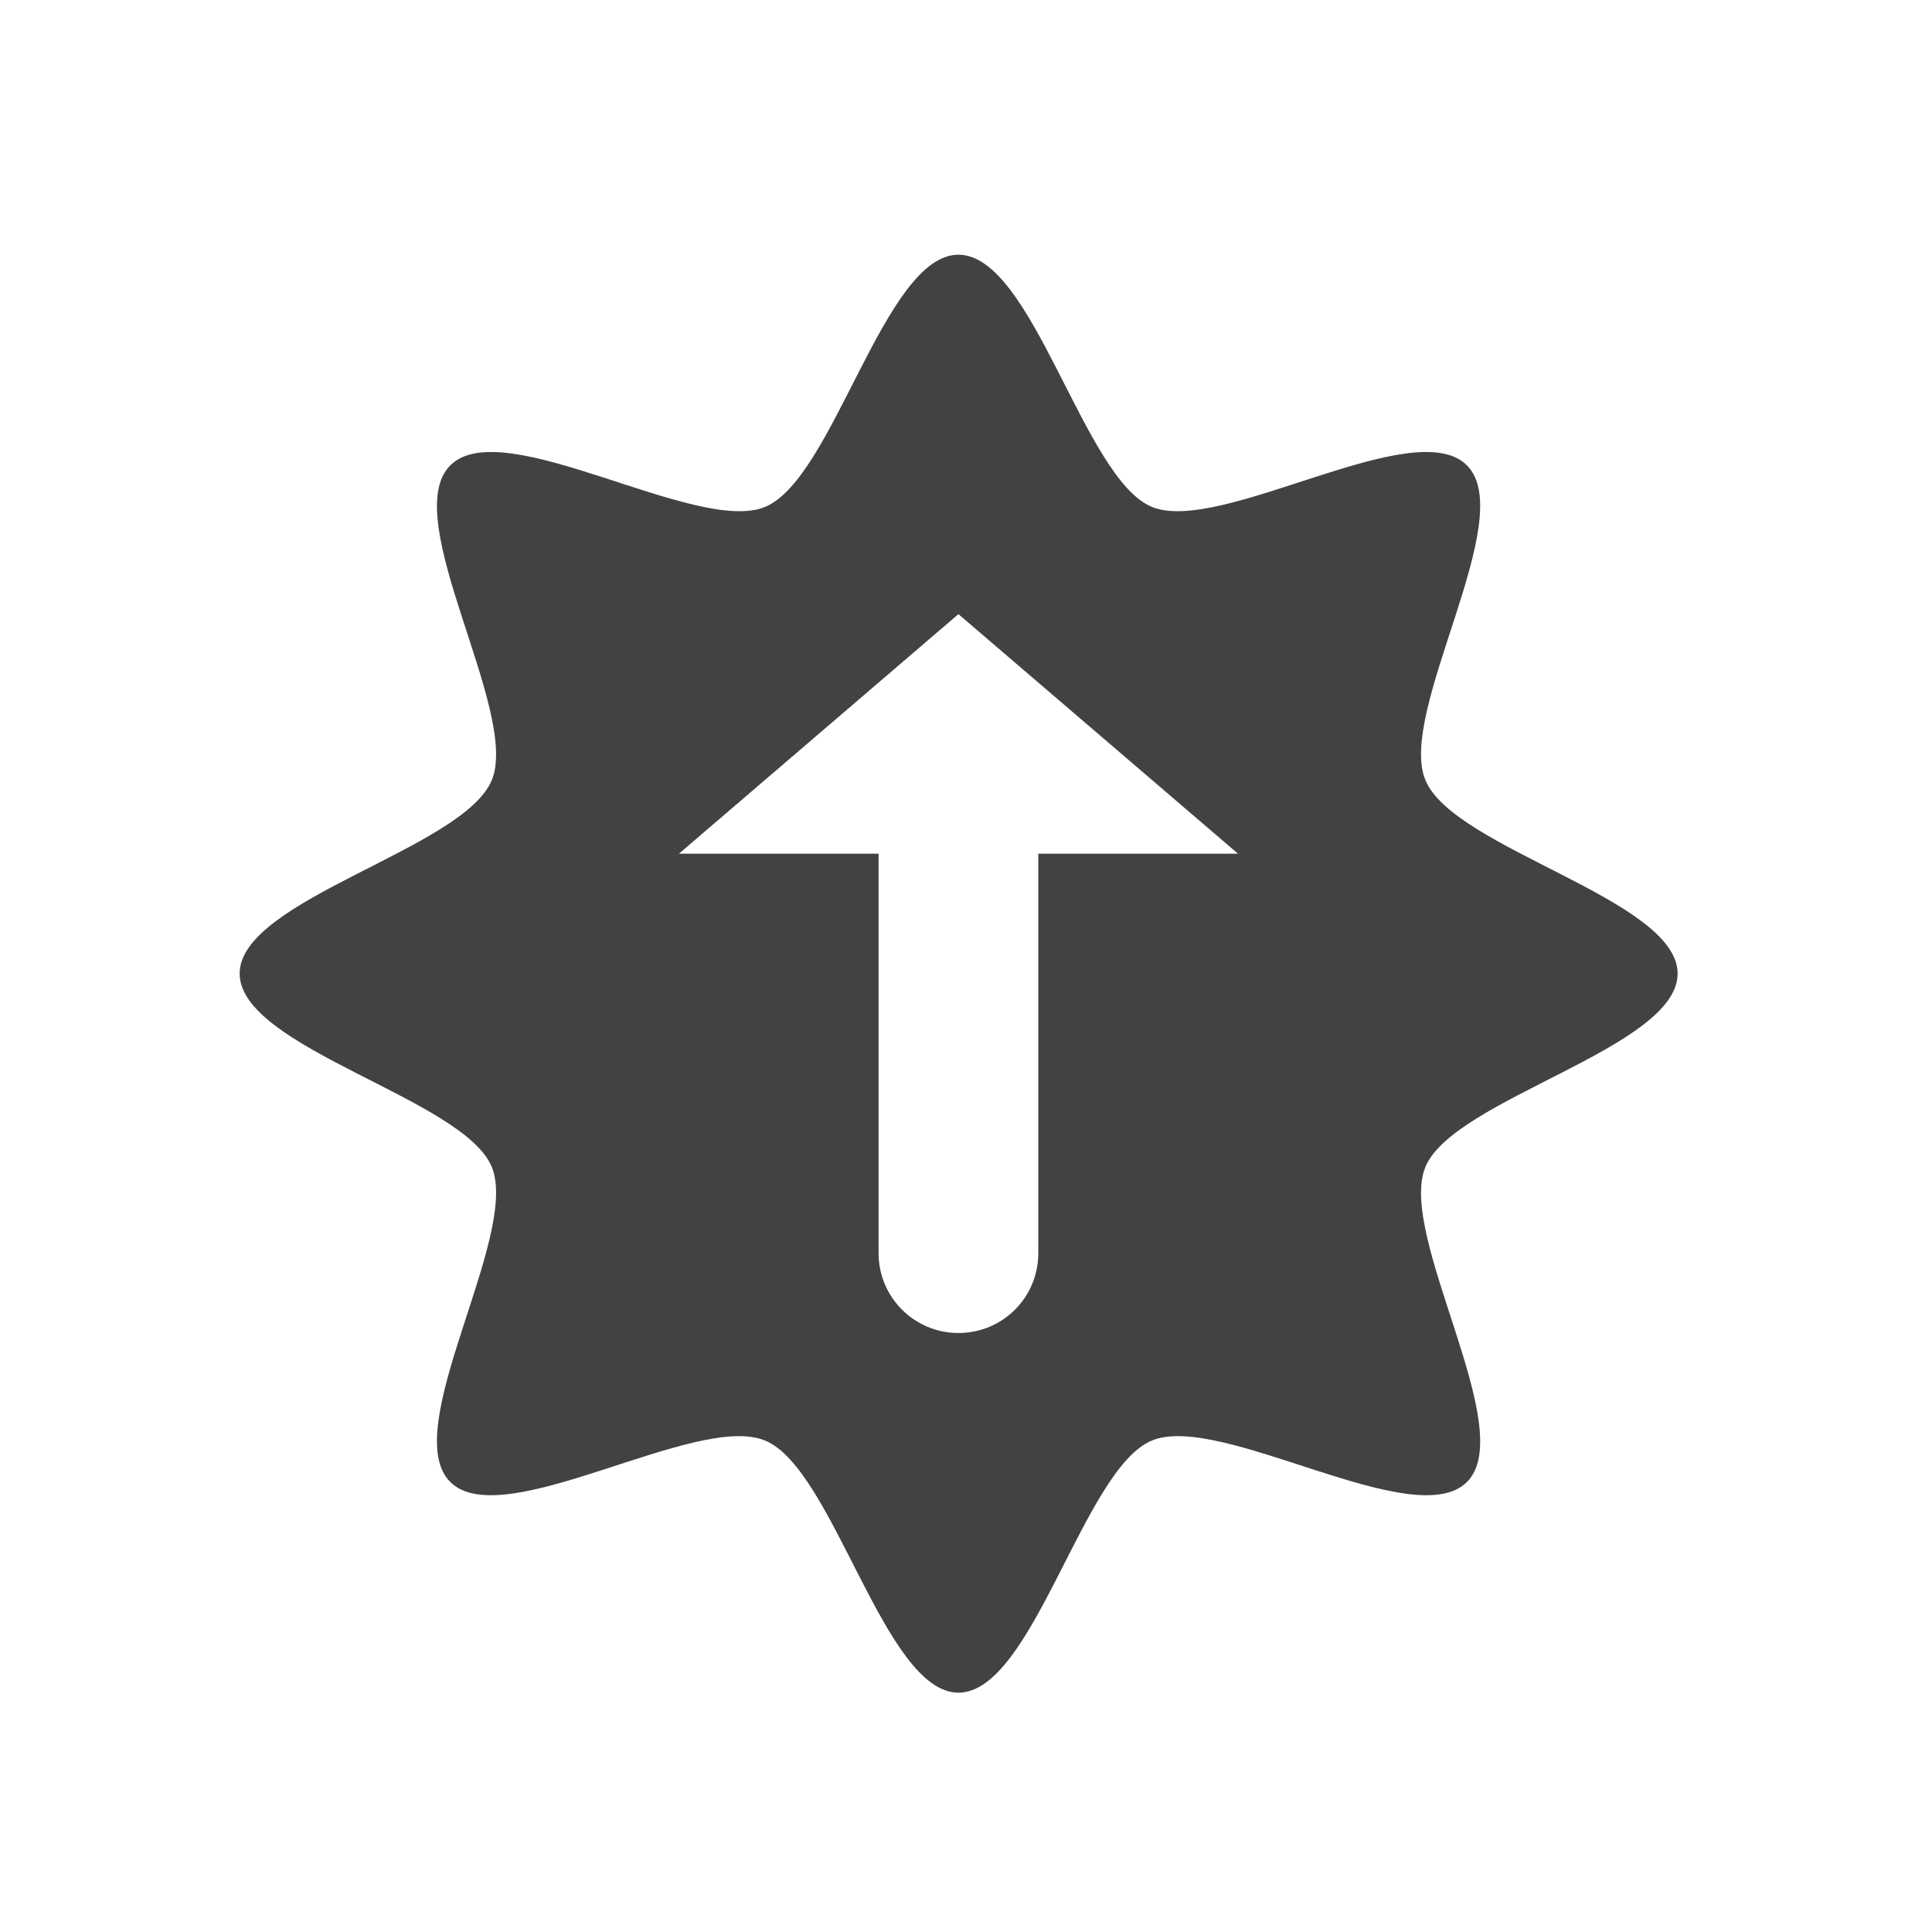 <?xml version="1.0" encoding="UTF-8"?>
<svg xmlns="http://www.w3.org/2000/svg" xmlns:xlink="http://www.w3.org/1999/xlink" width="24px" height="24px" viewBox="0 0 24 24" version="1.1">
<g id="surface1">
<path style=" stroke:none;fill-rule:nonzero;fill:rgb(25.882%,25.882%,25.882%);fill-opacity:1;" d="M 11.906 21.027 C 10.984 21.027 10.359 18.246 9.504 17.895 C 8.652 17.539 6.246 19.062 5.594 18.41 C 4.938 17.758 6.461 15.352 6.109 14.496 C 5.758 13.645 2.977 13.02 2.977 12.094 C 2.977 11.172 5.758 10.547 6.109 9.691 C 6.461 8.84 4.938 6.434 5.594 5.781 C 6.246 5.125 8.652 6.648 9.504 6.297 C 10.359 5.945 10.984 3.164 11.906 3.164 C 12.832 3.164 13.457 5.945 14.309 6.297 C 15.164 6.648 17.57 5.125 18.223 5.781 C 18.875 6.434 17.352 8.84 17.707 9.691 C 18.059 10.547 20.84 11.172 20.84 12.094 C 20.84 13.02 18.059 13.645 17.707 14.496 C 17.352 15.352 18.875 17.758 18.223 18.41 C 17.57 19.062 15.164 17.539 14.309 17.895 C 13.457 18.246 12.832 21.027 11.906 21.027 Z M 11.906 16.559 C 12.457 16.559 12.898 16.117 12.898 15.566 L 12.898 10.605 L 15.379 10.605 L 11.906 7.629 L 8.434 10.605 L 10.914 10.605 L 10.914 15.566 C 10.914 16.117 11.359 16.559 11.906 16.559 Z M 11.906 16.559 "/>
</g>
</svg>
